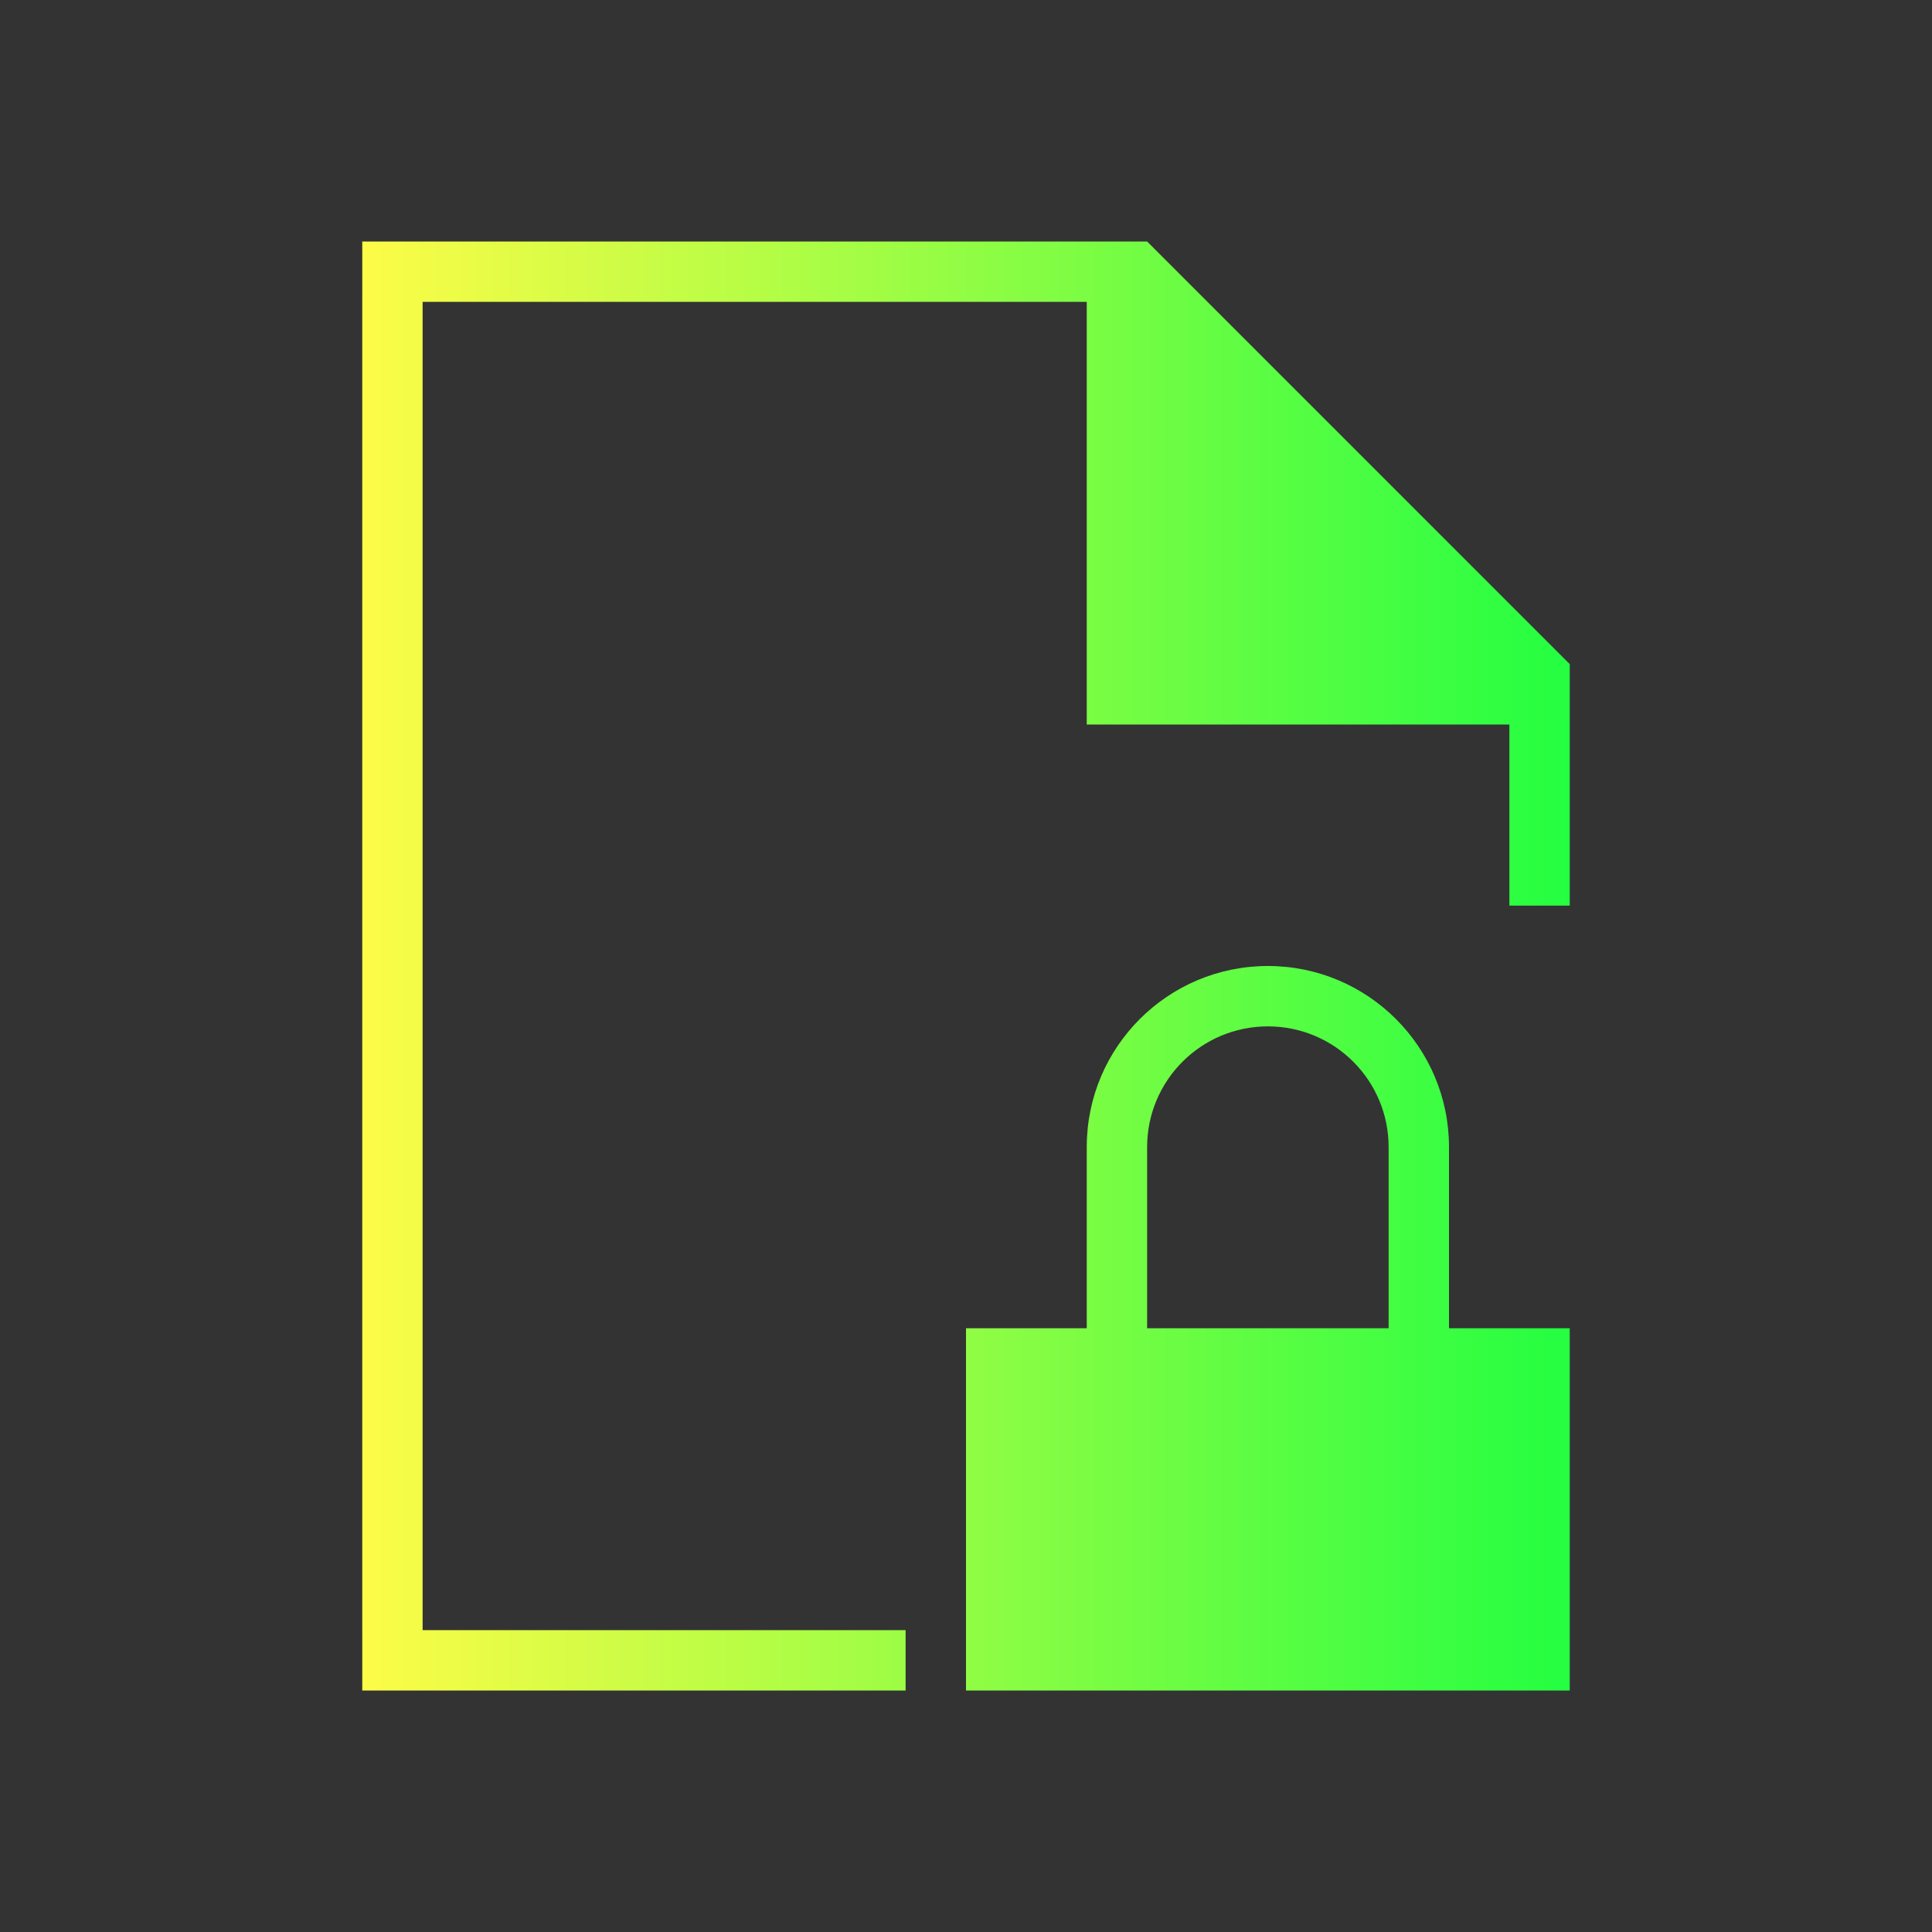 <svg width="32" height="32" viewBox="0 0 32 32" fill="none" xmlns="http://www.w3.org/2000/svg">
<rect x="0" y="0" width="32" height="32" fill="#333333" stroke="none"/>
<path d="M6 4V28H15V27H7V5H18V12H25V15H26V11L19 4H18H6ZM21 16C19.343 16 18 17.343 18 19V22H16V28H26V22H24V19C24 17.343 22.657 16 21 16ZM21 17C22.105 17 23 17.895 23 19V22H19V19C19 17.895 19.895 17 21 17Z" fill="url(#paint0_linear_10_18058)"/>
<defs>
<linearGradient id="paint0_linear_10_18058" x1="6" y1="16" x2="26" y2="16" gradientUnits="userSpaceOnUse">
<stop stop-color="#FDFC47"/>
<stop offset="1" stop-color="#24FE41"/>
</linearGradient>
</defs>
</svg>
